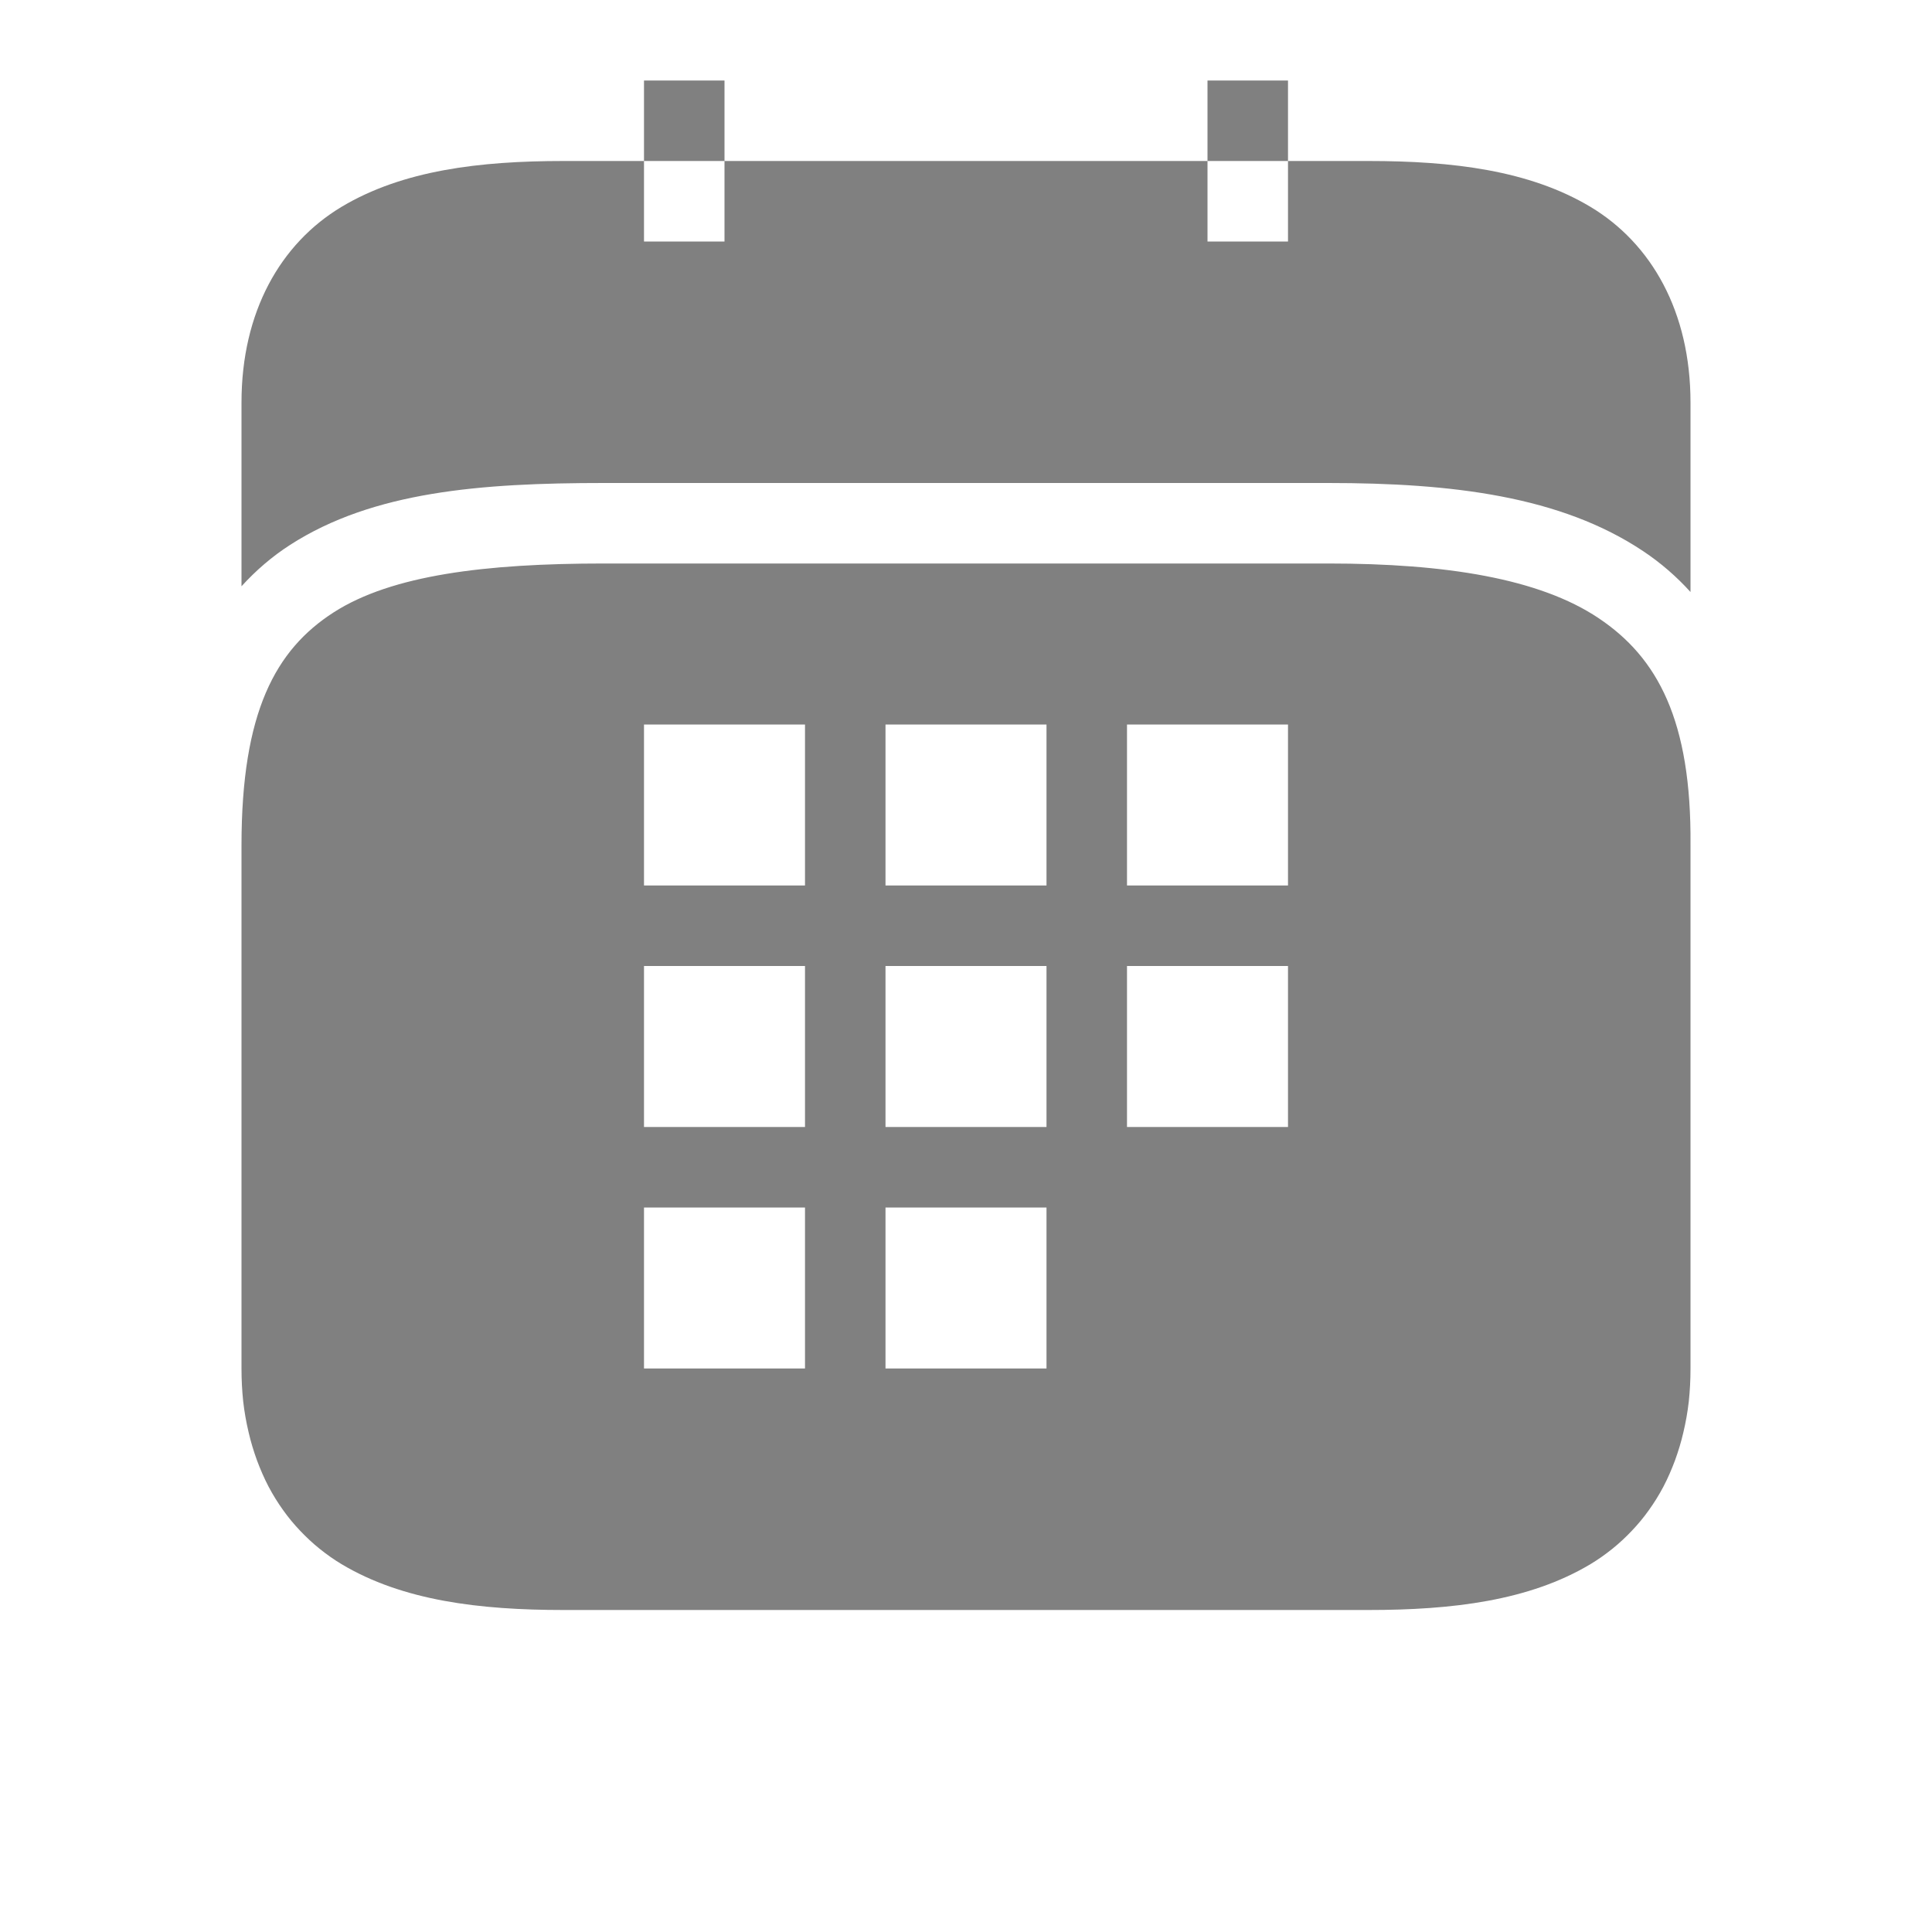 <?xml version="1.0" encoding="UTF-8" standalone="no"?>
<svg
   viewBox="0 1 24 24"
   height="24"
   id="svg7384"
   version="1.1"
   width="24"
   sodipodi:docname="month-filled.svg"
   inkscape:version="1.2 (1:1.2.1+202207142221+cd75a1ee6d)"
   xmlns:inkscape="http://www.inkscape.org/namespaces/inkscape"
   xmlns:sodipodi="http://sodipodi.sourceforge.net/DTD/sodipodi-0.dtd"
   xmlns="http://www.w3.org/2000/svg"
   xmlns:svg="http://www.w3.org/2000/svg"
   xmlns:rdf="http://www.w3.org/1999/02/22-rdf-syntax-ns#"
   xmlns:cc="http://creativecommons.org/ns#"
   xmlns:dc="http://purl.org/dc/elements/1.1/">
  <sodipodi:namedview
     id="namedview21"
     pagecolor="#ffffff"
     bordercolor="#666666"
     borderopacity="1.0"
     inkscape:pageshadow="2"
     inkscape:pageopacity="0.0"
     inkscape:pagecheckerboard="0"
     showgrid="true"
     inkscape:snap-page="true"
     inkscape:zoom="22.627417"
     inkscape:cx="11.932427"
     inkscape:cy="12.97099"
     inkscape:window-width="1920"
     inkscape:window-height="1016"
     inkscape:window-x="0"
     inkscape:window-y="0"
     inkscape:window-maximized="1"
     inkscape:current-layer="svg7384"
     inkscape:showpageshadow="2"
     inkscape:deskcolor="#d1d1d1">
    <inkscape:grid
       type="xygrid"
       id="grid22"
       spacingx="1"
       spacingy="1"
       empspacing="5" />
    <inkscape:grid
       type="xygrid"
       id="grid839"
       dotted="true"
       spacingx="0.5"
       spacingy="0.5"
       empspacing="10" />
  </sodipodi:namedview>
  <defs
     id="defs7386">
    <linearGradient
       id="linearGradient5606"
       inkscape:swatch="solid">
      <stop
         id="stop5608"
         offset="0"
         style="stop-color:#000000;stop-opacity:1;" />
    </linearGradient>
    <linearGradient
       id="linearGradient4526"
       inkscape:swatch="solid">
      <stop
         id="stop4528"
         offset="0"
         style="stop-color:#ffffff;stop-opacity:1;" />
    </linearGradient>
    <linearGradient
       id="linearGradient3600-4"
       inkscape:swatch="gradient">
      <stop
         id="stop3602-7"
         offset="0"
         style="stop-color:#f4f4f4;stop-opacity:1" />
      <stop
         id="stop3604-6"
         offset="1"
         style="stop-color:#dbdbdb;stop-opacity:1" />
    </linearGradient>
  </defs>
  <path
     id="path301"
     style="color:#000000;fill:#808080;fill-opacity:1;-inkscape-stroke:none"
     d="M 8 2 L 8 3 L 9 3 L 9 2 L 8 2 z M 9 3 L 9 4 L 8 4 L 8 3 L 7 3 C 5.958 3 5.002 3.115 4.242 3.57 C 3.483 4.026 3 4.875 3 6 L 3 8.283 C 3.18 8.085 3.381 7.912 3.605 7.768 C 4.634 7.106 5.972 7 7.5 7 L 16.5 7 C 18.039 7 19.39 7.163 20.414 7.848 C 20.63 7.992 20.825 8.161 21 8.354 L 21 6 C 21 4.875 20.517 4.026 19.758 3.57 C 18.998 3.115 18.042 3 17 3 L 16 3 L 16 4 L 15 4 L 15 3 L 9 3 z M 15 3 L 16 3 L 16 2 L 15 2 L 15 3 z M 7.5 8 C 6.028 8 4.866 8.144 4.145 8.607 C 3.423 9.071 3 9.845 3 11.5 L 3 18 C 3 18.141 3.007 18.276 3.021 18.408 C 3.036 18.54 3.059 18.669 3.088 18.791 C 3.116 18.913 3.152 19.03 3.193 19.143 C 3.235 19.255 3.282 19.364 3.336 19.467 C 3.39 19.569 3.45 19.666 3.516 19.758 C 3.581 19.85 3.652 19.935 3.729 20.016 C 3.805 20.096 3.885 20.171 3.971 20.24 C 4.057 20.309 4.147 20.373 4.242 20.43 C 5.002 20.885 5.958 21 7 21 L 17 21 C 18.042 21 18.998 20.885 19.758 20.43 C 19.853 20.373 19.943 20.309 20.029 20.24 C 20.115 20.171 20.195 20.096 20.271 20.016 C 20.348 19.935 20.419 19.85 20.484 19.758 C 20.55 19.666 20.61 19.569 20.664 19.467 C 20.718 19.364 20.765 19.255 20.807 19.143 C 20.848 19.03 20.884 18.913 20.912 18.791 C 20.941 18.669 20.964 18.54 20.979 18.408 C 20.993 18.276 21 18.141 21 18 L 21 11.496 C 21.013 9.949 20.591 9.168 19.857 8.678 C 19.124 8.187 17.961 8 16.5 8 L 7.5 8 z M 8 10 L 10 10 L 10 12 L 8 12 L 8 10 z M 11 10 L 13 10 L 13 12 L 11 12 L 11 10 z M 14 10 L 16 10 L 16 12 L 14 12 L 14 10 z M 8 13 L 10 13 L 10 15 L 8 15 L 8 13 z M 11 13 L 13 13 L 13 15 L 11 15 L 11 13 z M 14 13 L 16 13 L 16 15 L 14 15 L 14 13 z M 8 16 L 10 16 L 10 18 L 8 18 L 8 16 z M 11 16 L 13 16 L 13 18 L 11 18 L 11 16 z " />
</svg>
